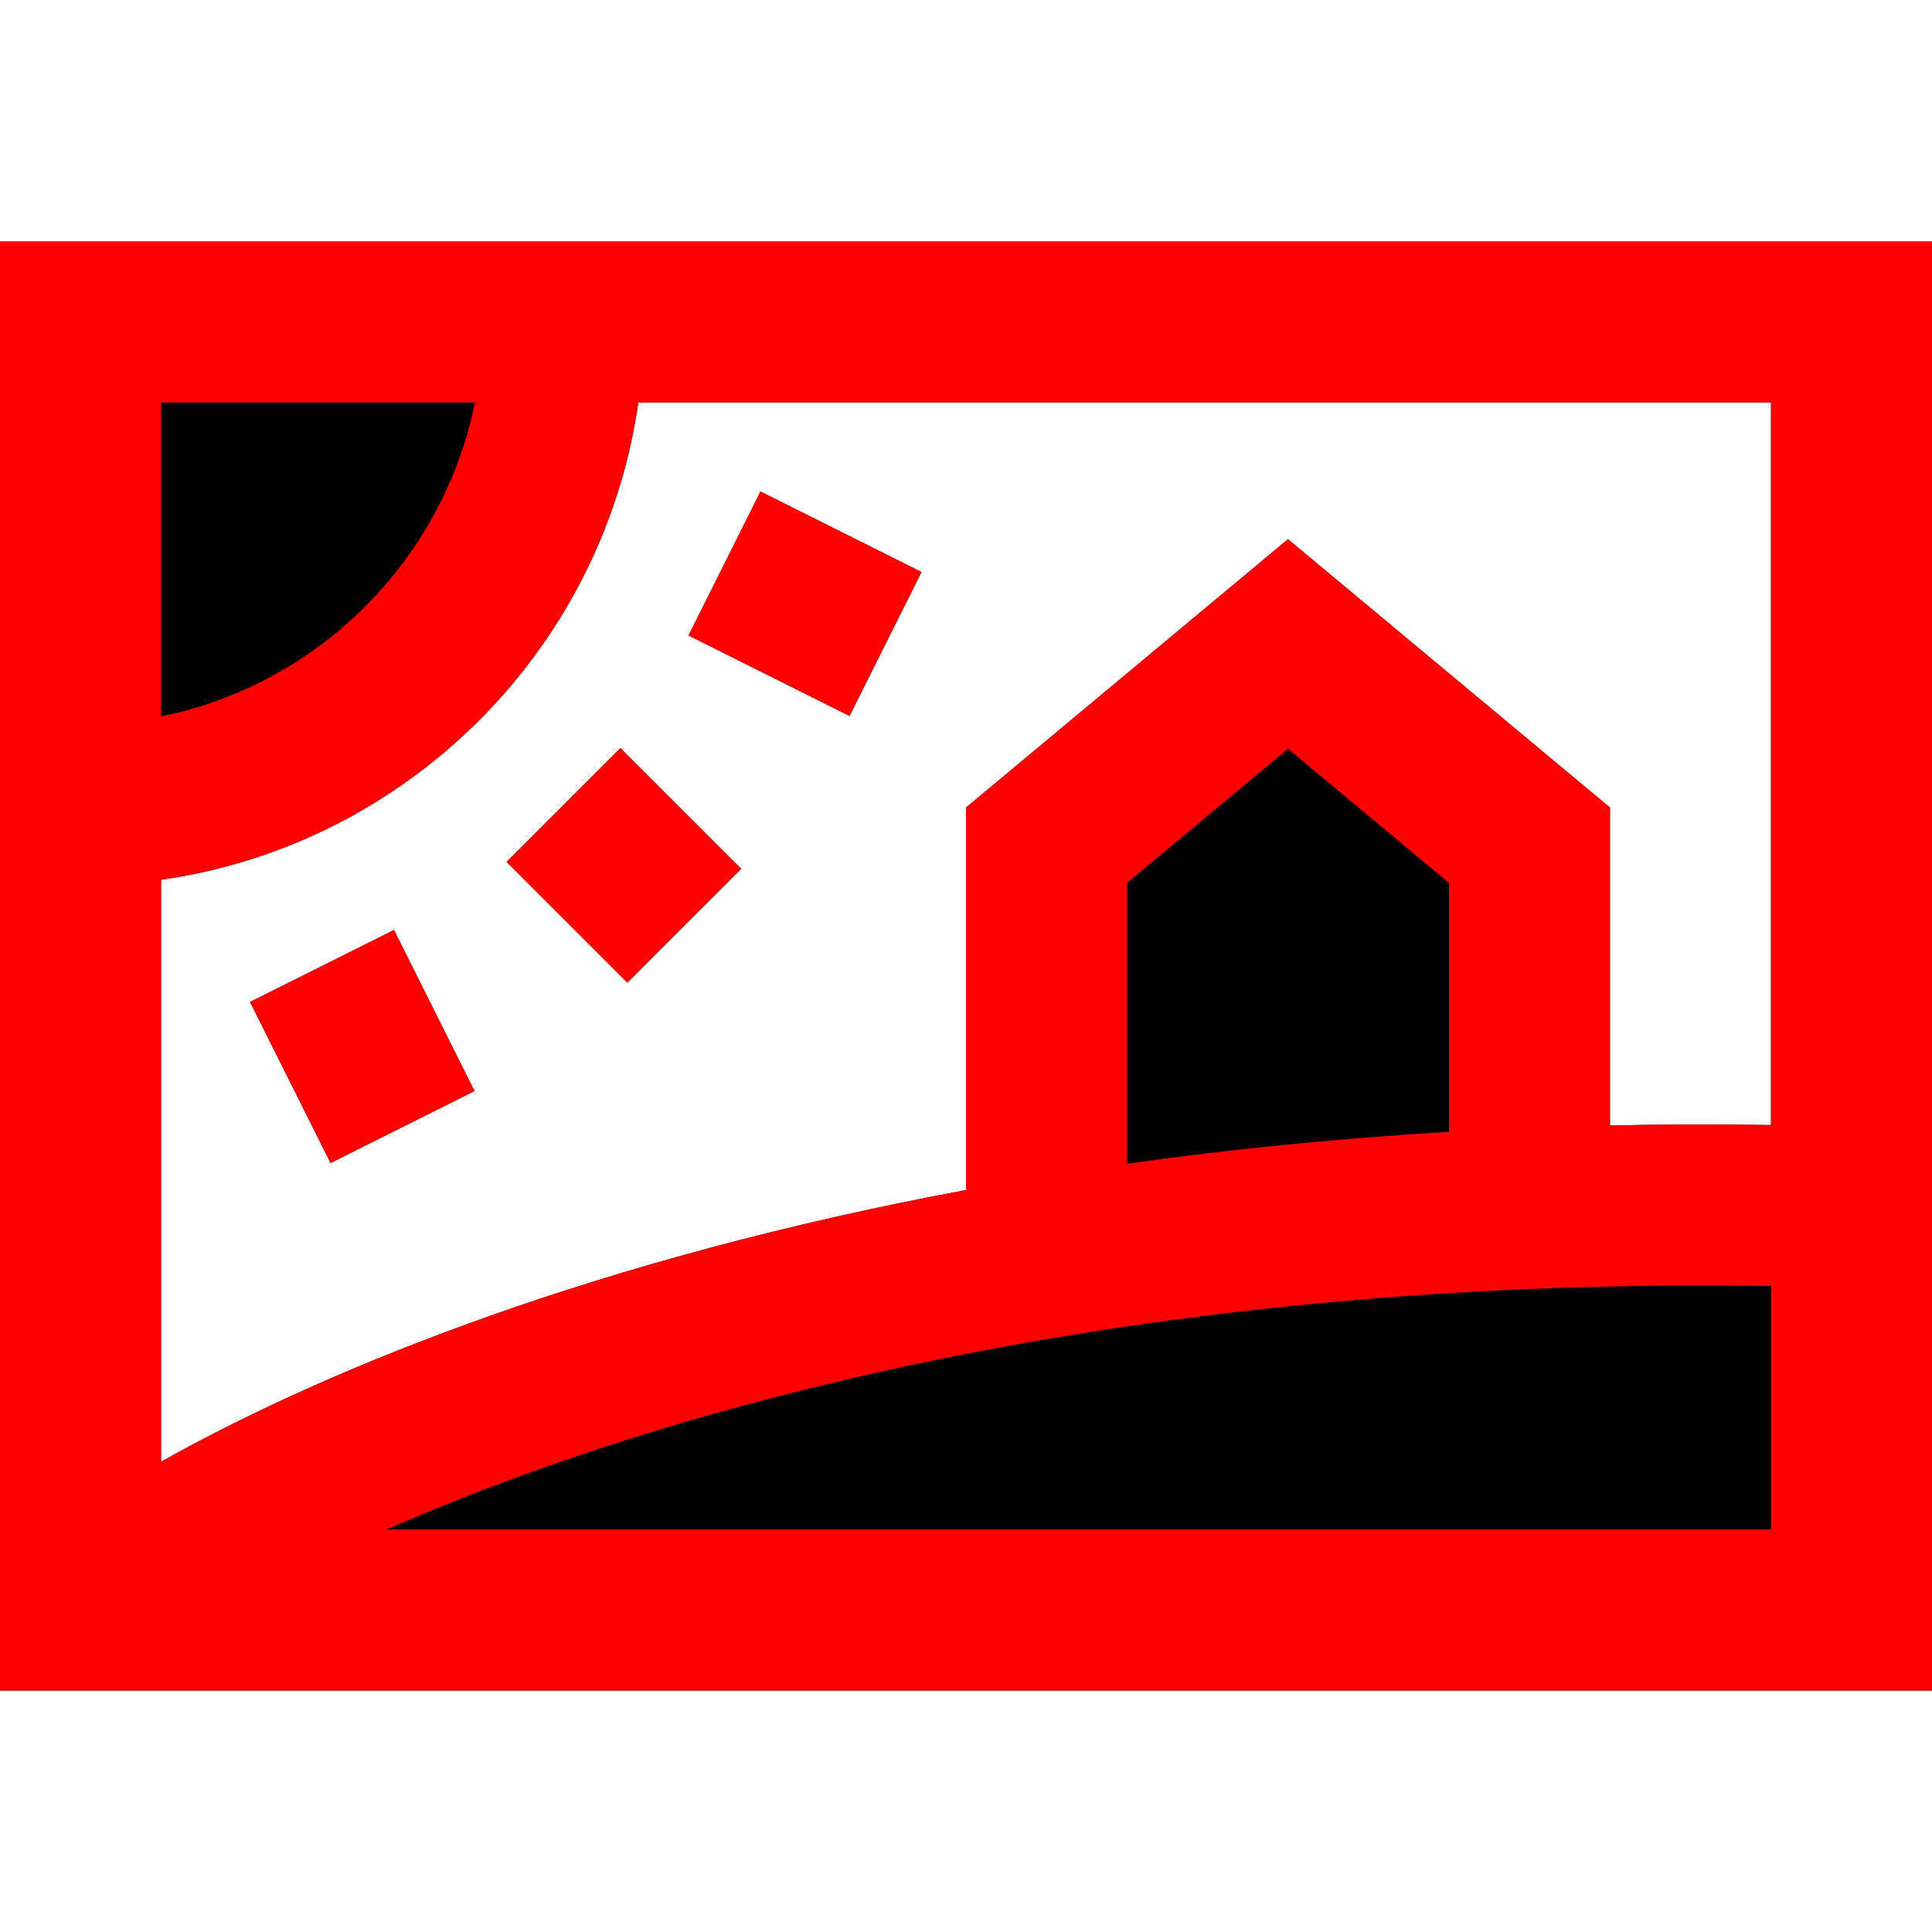<svg viewBox="0 0 24 24" fill="none" xmlns="http://www.w3.org/2000/svg">
    <path class="background" fill="black" d="M8.553 7.894L10.553 8.894L11.447 7.106L9.447 6.106L8.553 7.894Z"/>
    <path class="background" fill="black" d="M6.293 10.707L7.793 12.207L9.207 10.793L7.707 9.293L6.293 10.707Z"/>
    <path class="background" fill="black" d="M3.106 12.447L4.106 14.447L5.894 13.553L4.894 11.553L3.106 12.447Z"/>
    <path class="background" fill="black" fill-rule="evenodd" clip-rule="evenodd" d="M24 3H0V21H24V3ZM7.929 5H22V13.976C21.319 13.965 20.652 13.967 20 13.981V10.032L16 6.698L12 10.032V14.783C7.489 15.623 4.107 16.975 2 18.159V10.929C5.066 10.491 7.491 8.066 7.929 5Z"/>
    <path class="border"     fill="red" fill-rule="evenodd" clip-rule="evenodd" d="M0 3H24V21H0V3ZM2 5V8.9C3.959 8.502 5.502 6.959 5.9 5H2ZM7.929 5C7.491 8.066 5.066 10.491 2 10.929V18.159C4.107 16.975 7.489 15.623 12 14.783V10.032L16 6.698L20 10.032V13.981C20.652 13.967 21.319 13.965 22 13.976V5H7.929ZM22 15.976C20.979 15.96 19.992 15.973 19.04 16.011C16.905 16.098 14.944 16.311 13.165 16.608C9.626 17.198 6.823 18.114 4.804 19H22V15.976ZM18 14.06V10.968L16 9.302L14 10.968V14.456C15.257 14.279 16.591 14.143 18 14.06ZM10.553 8.894L8.553 7.894L9.447 6.106L11.447 7.106L10.553 8.894ZM7.793 12.207L6.293 10.707L7.707 9.293L9.207 10.793L7.793 12.207ZM4.106 14.447L3.106 12.447L4.894 11.553L5.894 13.553L4.106 14.447Z"/>
</svg>

